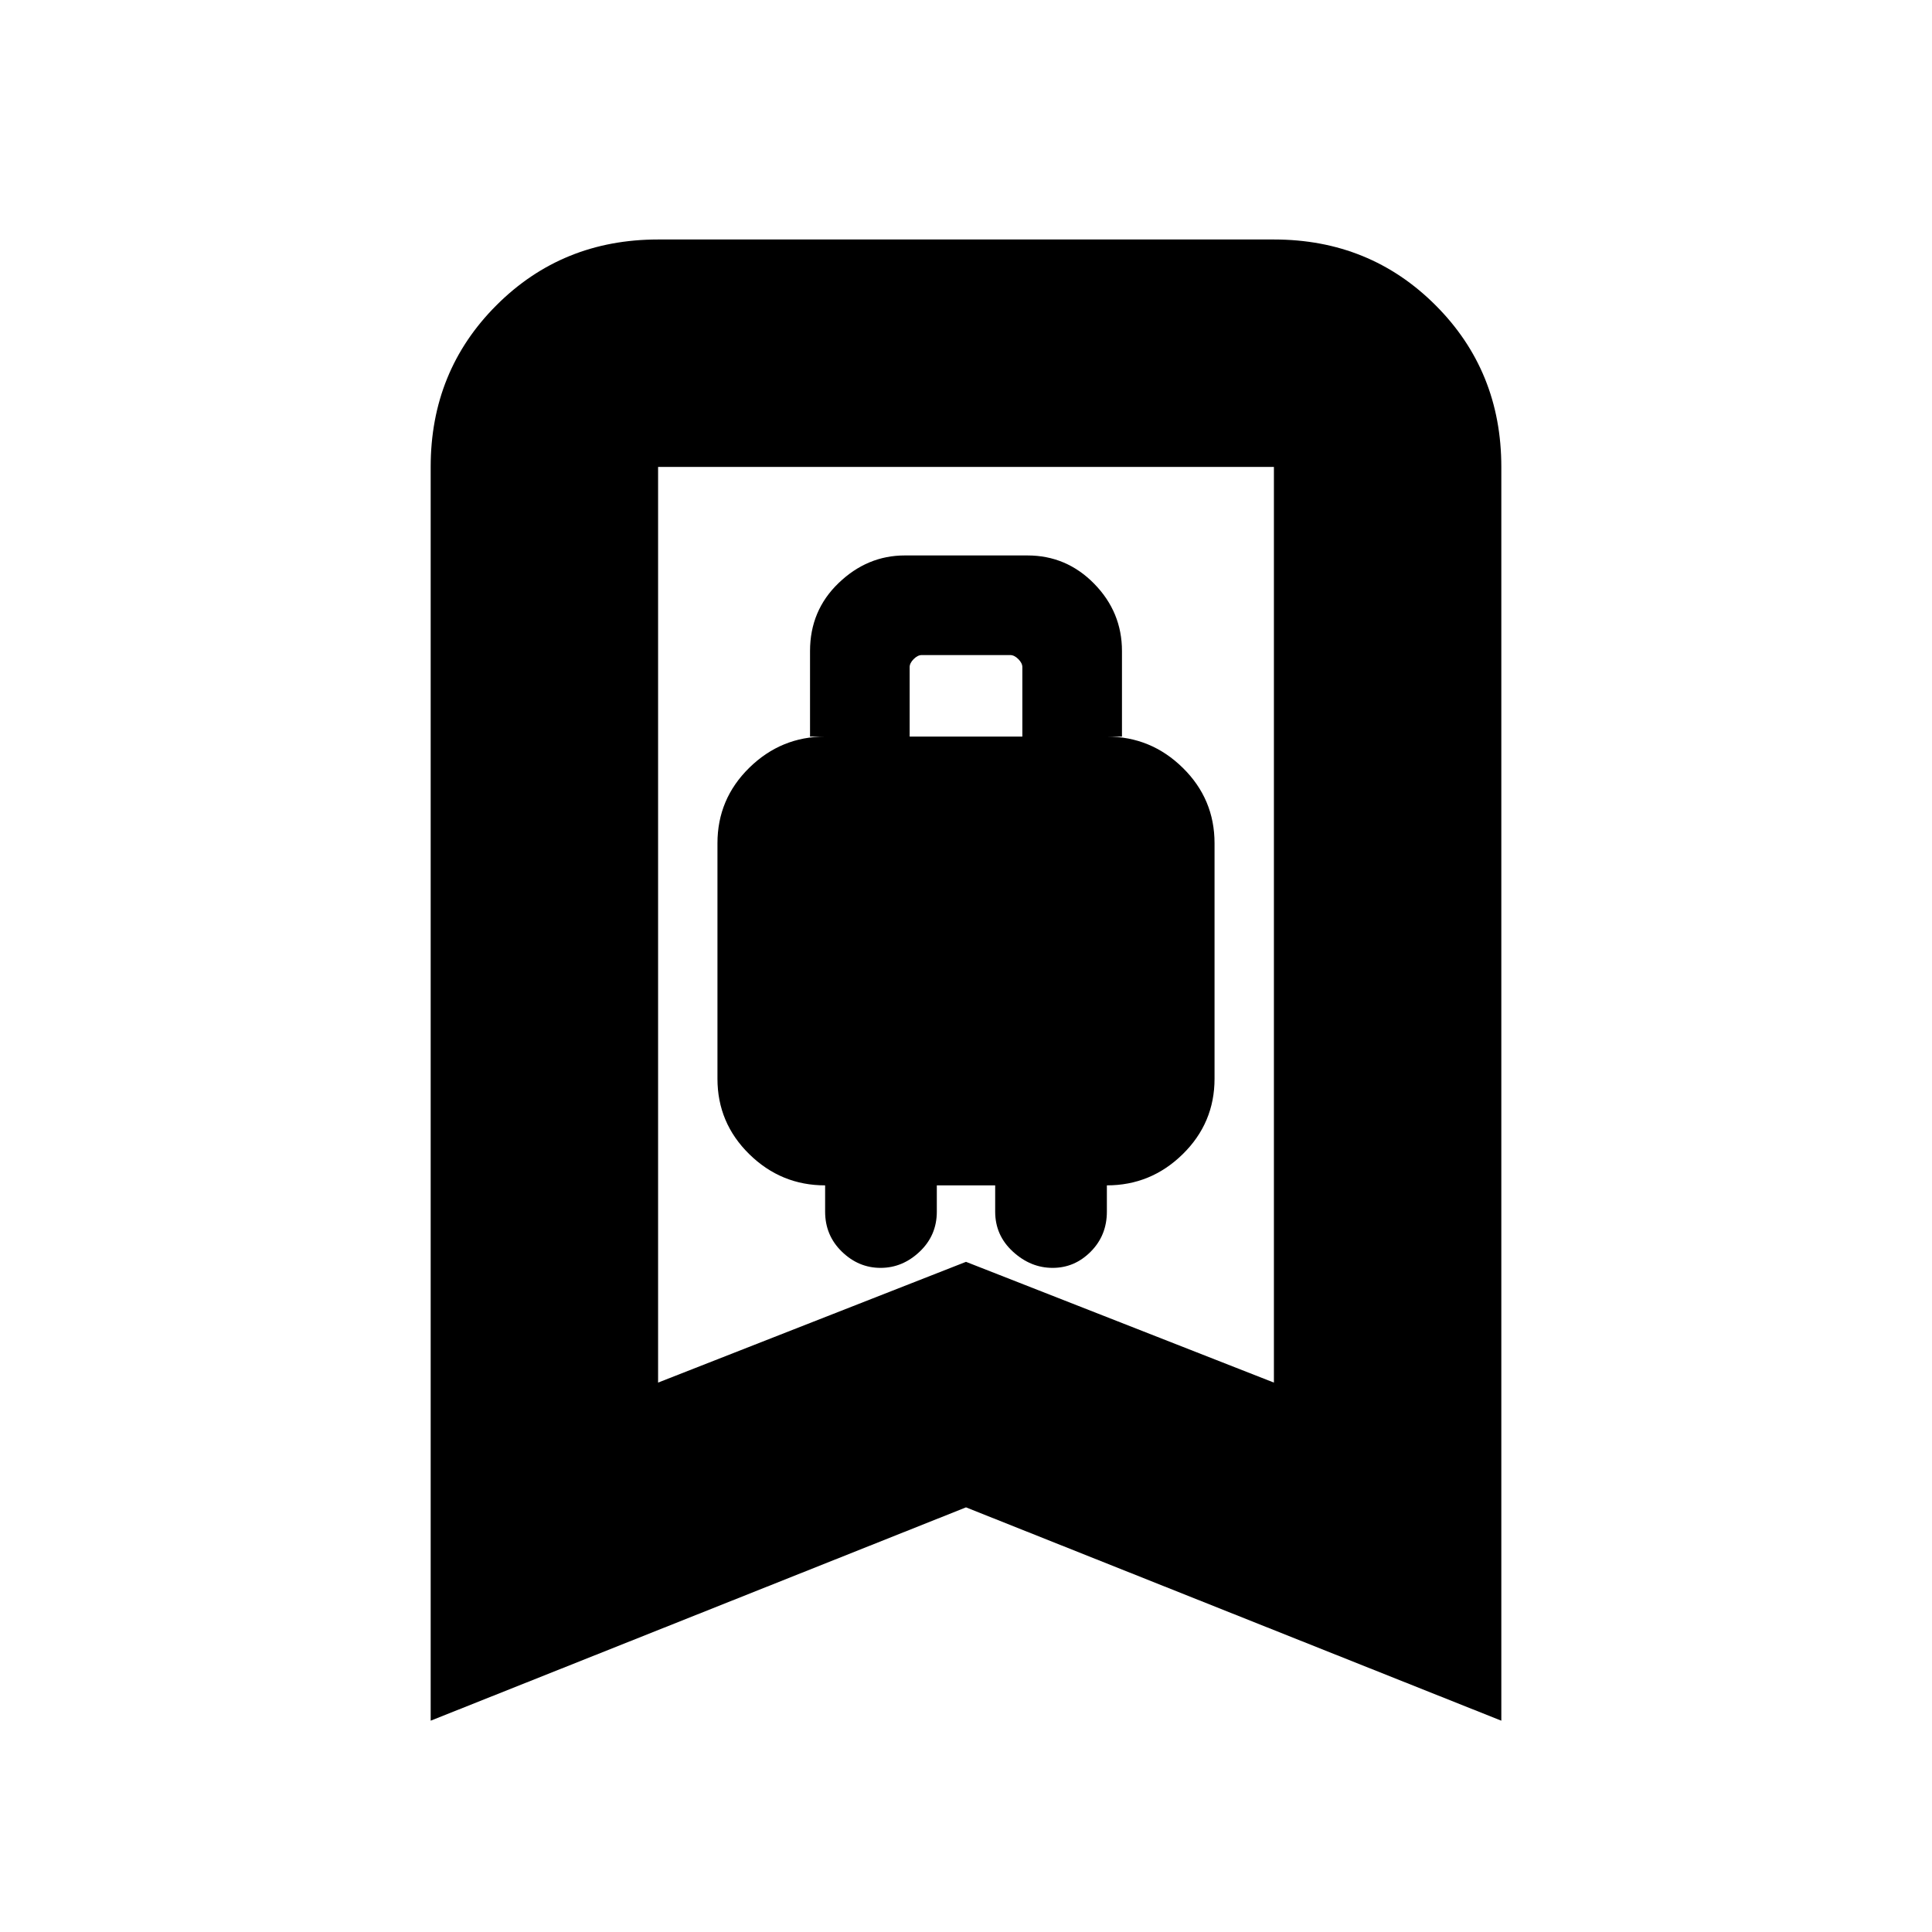 <svg xmlns="http://www.w3.org/2000/svg" height="20" viewBox="0 -960 960 960" width="20"><path d="M437.55-330q10.94 0 19.45-8.08 8.5-8.07 8.5-19.85V-371h29v13.07q0 11.78 8.8 19.85 8.8 8.08 19.75 8.08 10.94 0 18.95-8.08 8-8.07 8-19.85V-371q21.9 0 37.7-15.51 15.8-15.51 15.8-37.49v-117q0-21.98-15.8-37.49Q571.9-594 550-594h7.5v-42.5q0-19.34-13.78-33.42Q529.94-684 510.53-684h-60.97q-18.56 0-32.81 13.66-14.25 13.65-14.25 33.84v42.5h7.5q-21.9 0-37.7 15.51-15.8 15.51-15.8 37.49v117q0 21.98 15.8 37.49Q388.1-371 410-371v13.07q0 11.78 8.3 19.85 8.3 8.08 19.25 8.08ZM452-594v-34.5q0-2 2-4t4-2h44q2 0 4 2t2 4v34.5h-56ZM214-105v-623q0-47.64 32.68-80.32Q279.36-841 327-841h306q47.64 0 80.32 32.68Q746-775.64 746-728v623L480-211 214-105Zm113-168 153-60 153 60v-455H327v455Zm0-455h306-306Z"/></svg>